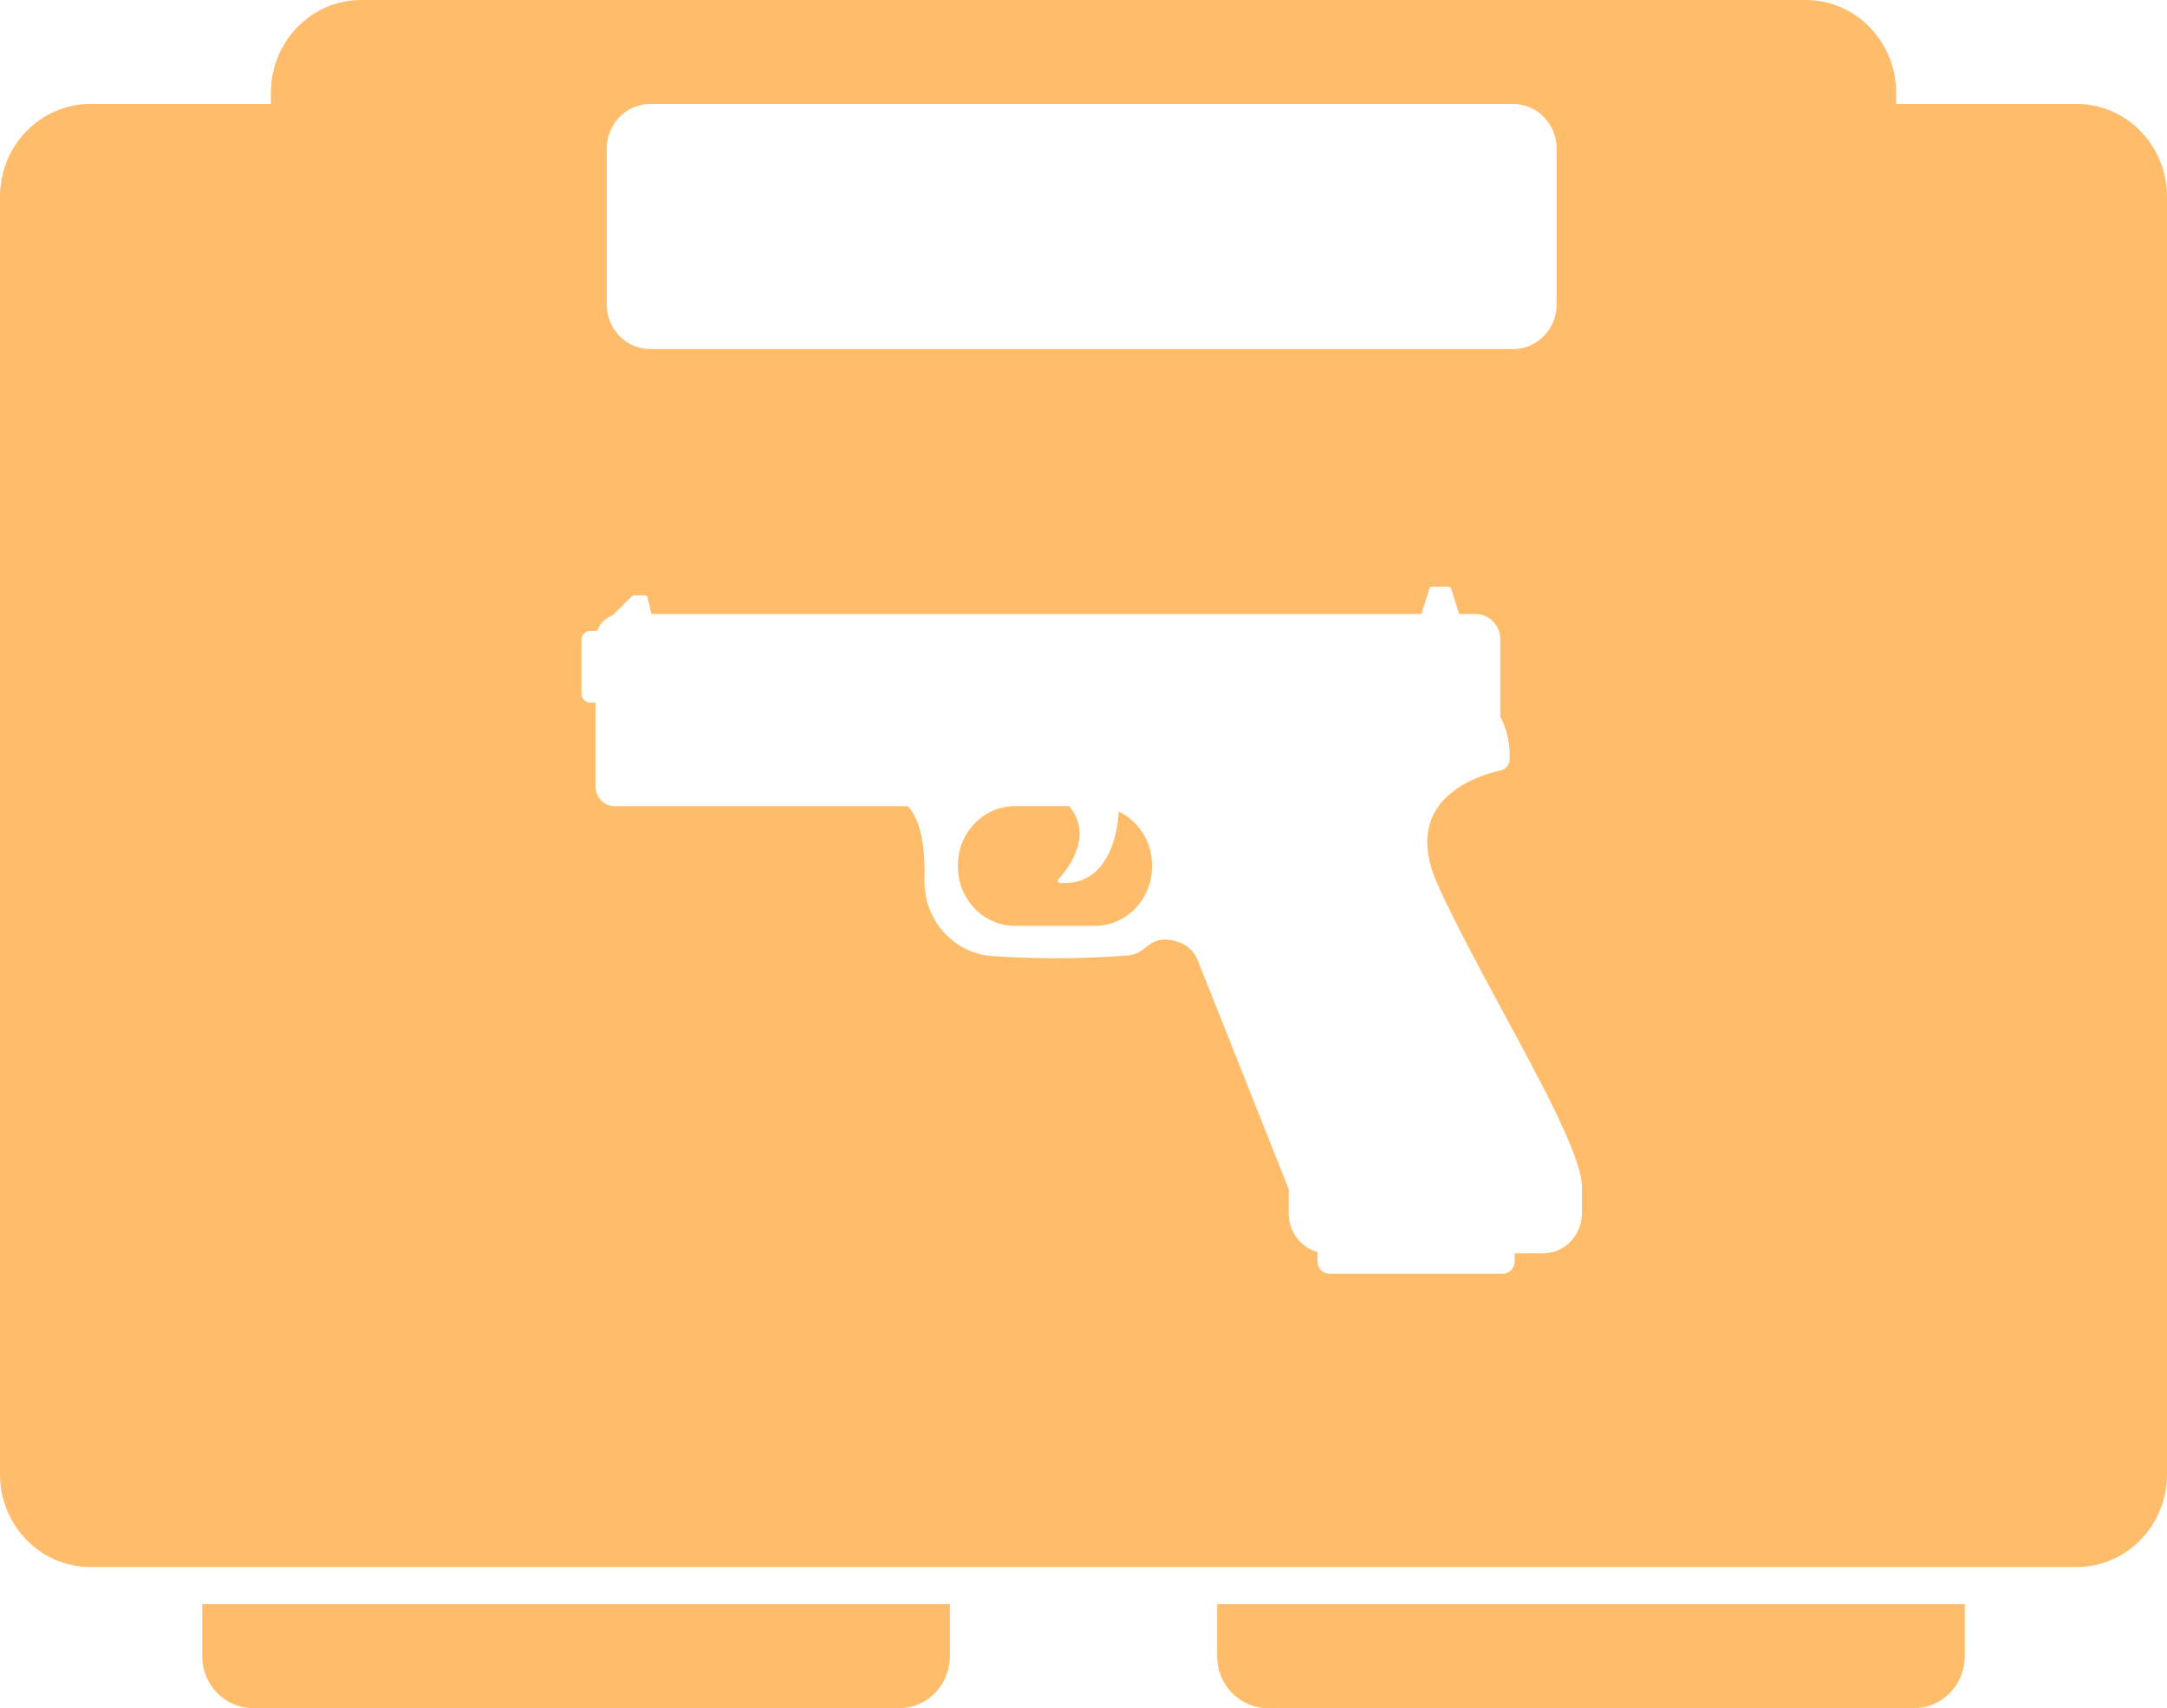<svg width="52" height="41" viewBox="0 0 52 41" fill="none" xmlns="http://www.w3.org/2000/svg">
<g id="Vector">
<path d="M4.853 38.504H22.793V39.752C22.793 40.441 22.25 41 21.58 41H6.067C5.397 41 4.853 40.441 4.853 39.752V38.504Z" fill="#FFBC6A"/>
<path d="M29.207 38.504H47.147V39.752C47.147 40.441 46.603 41 45.933 41H30.42C29.75 41 29.207 40.441 29.207 39.752V38.504Z" fill="#FFBC6A"/>
<path fill-rule="evenodd" clip-rule="evenodd" d="M0 4.724C0 3.493 0.97 2.496 2.167 2.496H6.5V2.228C6.5 0.998 7.47 0 8.667 0H43.333C44.53 0 45.5 0.998 45.5 2.228V2.496H49.833C51.03 2.496 52 3.493 52 4.724V35.385C52 36.615 51.03 37.613 49.833 37.613H2.167C0.97 37.613 0 36.615 0 35.385V4.724ZM15.6 2.496H36.313C36.888 2.496 37.353 2.975 37.353 3.565V7.309C37.353 7.899 36.888 8.378 36.313 8.378H15.6C15.026 8.378 14.56 7.899 14.56 7.309V3.565C14.56 2.975 15.026 2.496 15.6 2.496ZM34.389 19.569C34.168 20.029 34.208 20.597 34.51 21.258C34.918 22.155 35.493 23.223 36.052 24.259L36.072 24.296C37.061 26.124 37.996 27.853 37.959 28.531V29.125C37.959 29.652 37.541 30.083 37.03 30.083H36.346V30.278C36.346 30.441 36.219 30.572 36.061 30.572H31.9C31.742 30.572 31.615 30.441 31.615 30.278V30.051C31.217 29.943 30.923 29.567 30.923 29.125V28.537L28.742 23.053C28.658 22.835 28.474 22.666 28.254 22.602C27.837 22.48 27.672 22.605 27.5 22.736L27.5 22.736C27.384 22.826 27.262 22.919 27.065 22.934C25.972 23.018 24.876 23.021 23.811 22.949C23.359 22.917 22.944 22.71 22.639 22.366C22.334 22.023 22.173 21.578 22.184 21.112C22.207 20.239 22.071 19.648 21.78 19.351H14.753C14.496 19.351 14.29 19.136 14.29 18.874V16.865H14.165C14.049 16.865 13.953 16.769 13.953 16.647V15.36C13.953 15.241 14.046 15.142 14.165 15.142H14.326C14.391 14.967 14.53 14.828 14.705 14.77C14.707 14.767 14.71 14.761 14.713 14.758L15.165 14.31C15.176 14.298 15.191 14.292 15.205 14.292H15.484C15.51 14.292 15.532 14.31 15.538 14.336L15.631 14.738H34.109L34.301 14.123C34.31 14.1 34.329 14.083 34.355 14.083H34.767C34.793 14.083 34.812 14.1 34.821 14.123L35.013 14.738H35.408C35.736 14.738 36.002 15.011 36.002 15.349V17.2C36.168 17.52 36.242 17.869 36.225 18.239C36.219 18.361 36.132 18.466 36.013 18.492C35.64 18.574 34.736 18.845 34.389 19.569ZM27.644 20.806C27.644 21.586 27.028 22.224 26.268 22.224H24.362C23.605 22.224 22.986 21.589 22.986 20.806V20.766C22.986 19.985 23.602 19.348 24.362 19.348H25.658C25.935 19.686 25.98 20.079 25.791 20.515C25.647 20.85 25.413 21.086 25.401 21.097L25.401 21.097C25.384 21.112 25.378 21.138 25.387 21.159C25.395 21.179 25.415 21.194 25.435 21.196C25.466 21.199 25.497 21.199 25.528 21.199C25.845 21.199 26.113 21.095 26.325 20.888C26.76 20.46 26.833 19.729 26.845 19.479C27.316 19.703 27.644 20.195 27.644 20.766V20.806Z" fill="#FFBC6A"/>
</g>
</svg>
